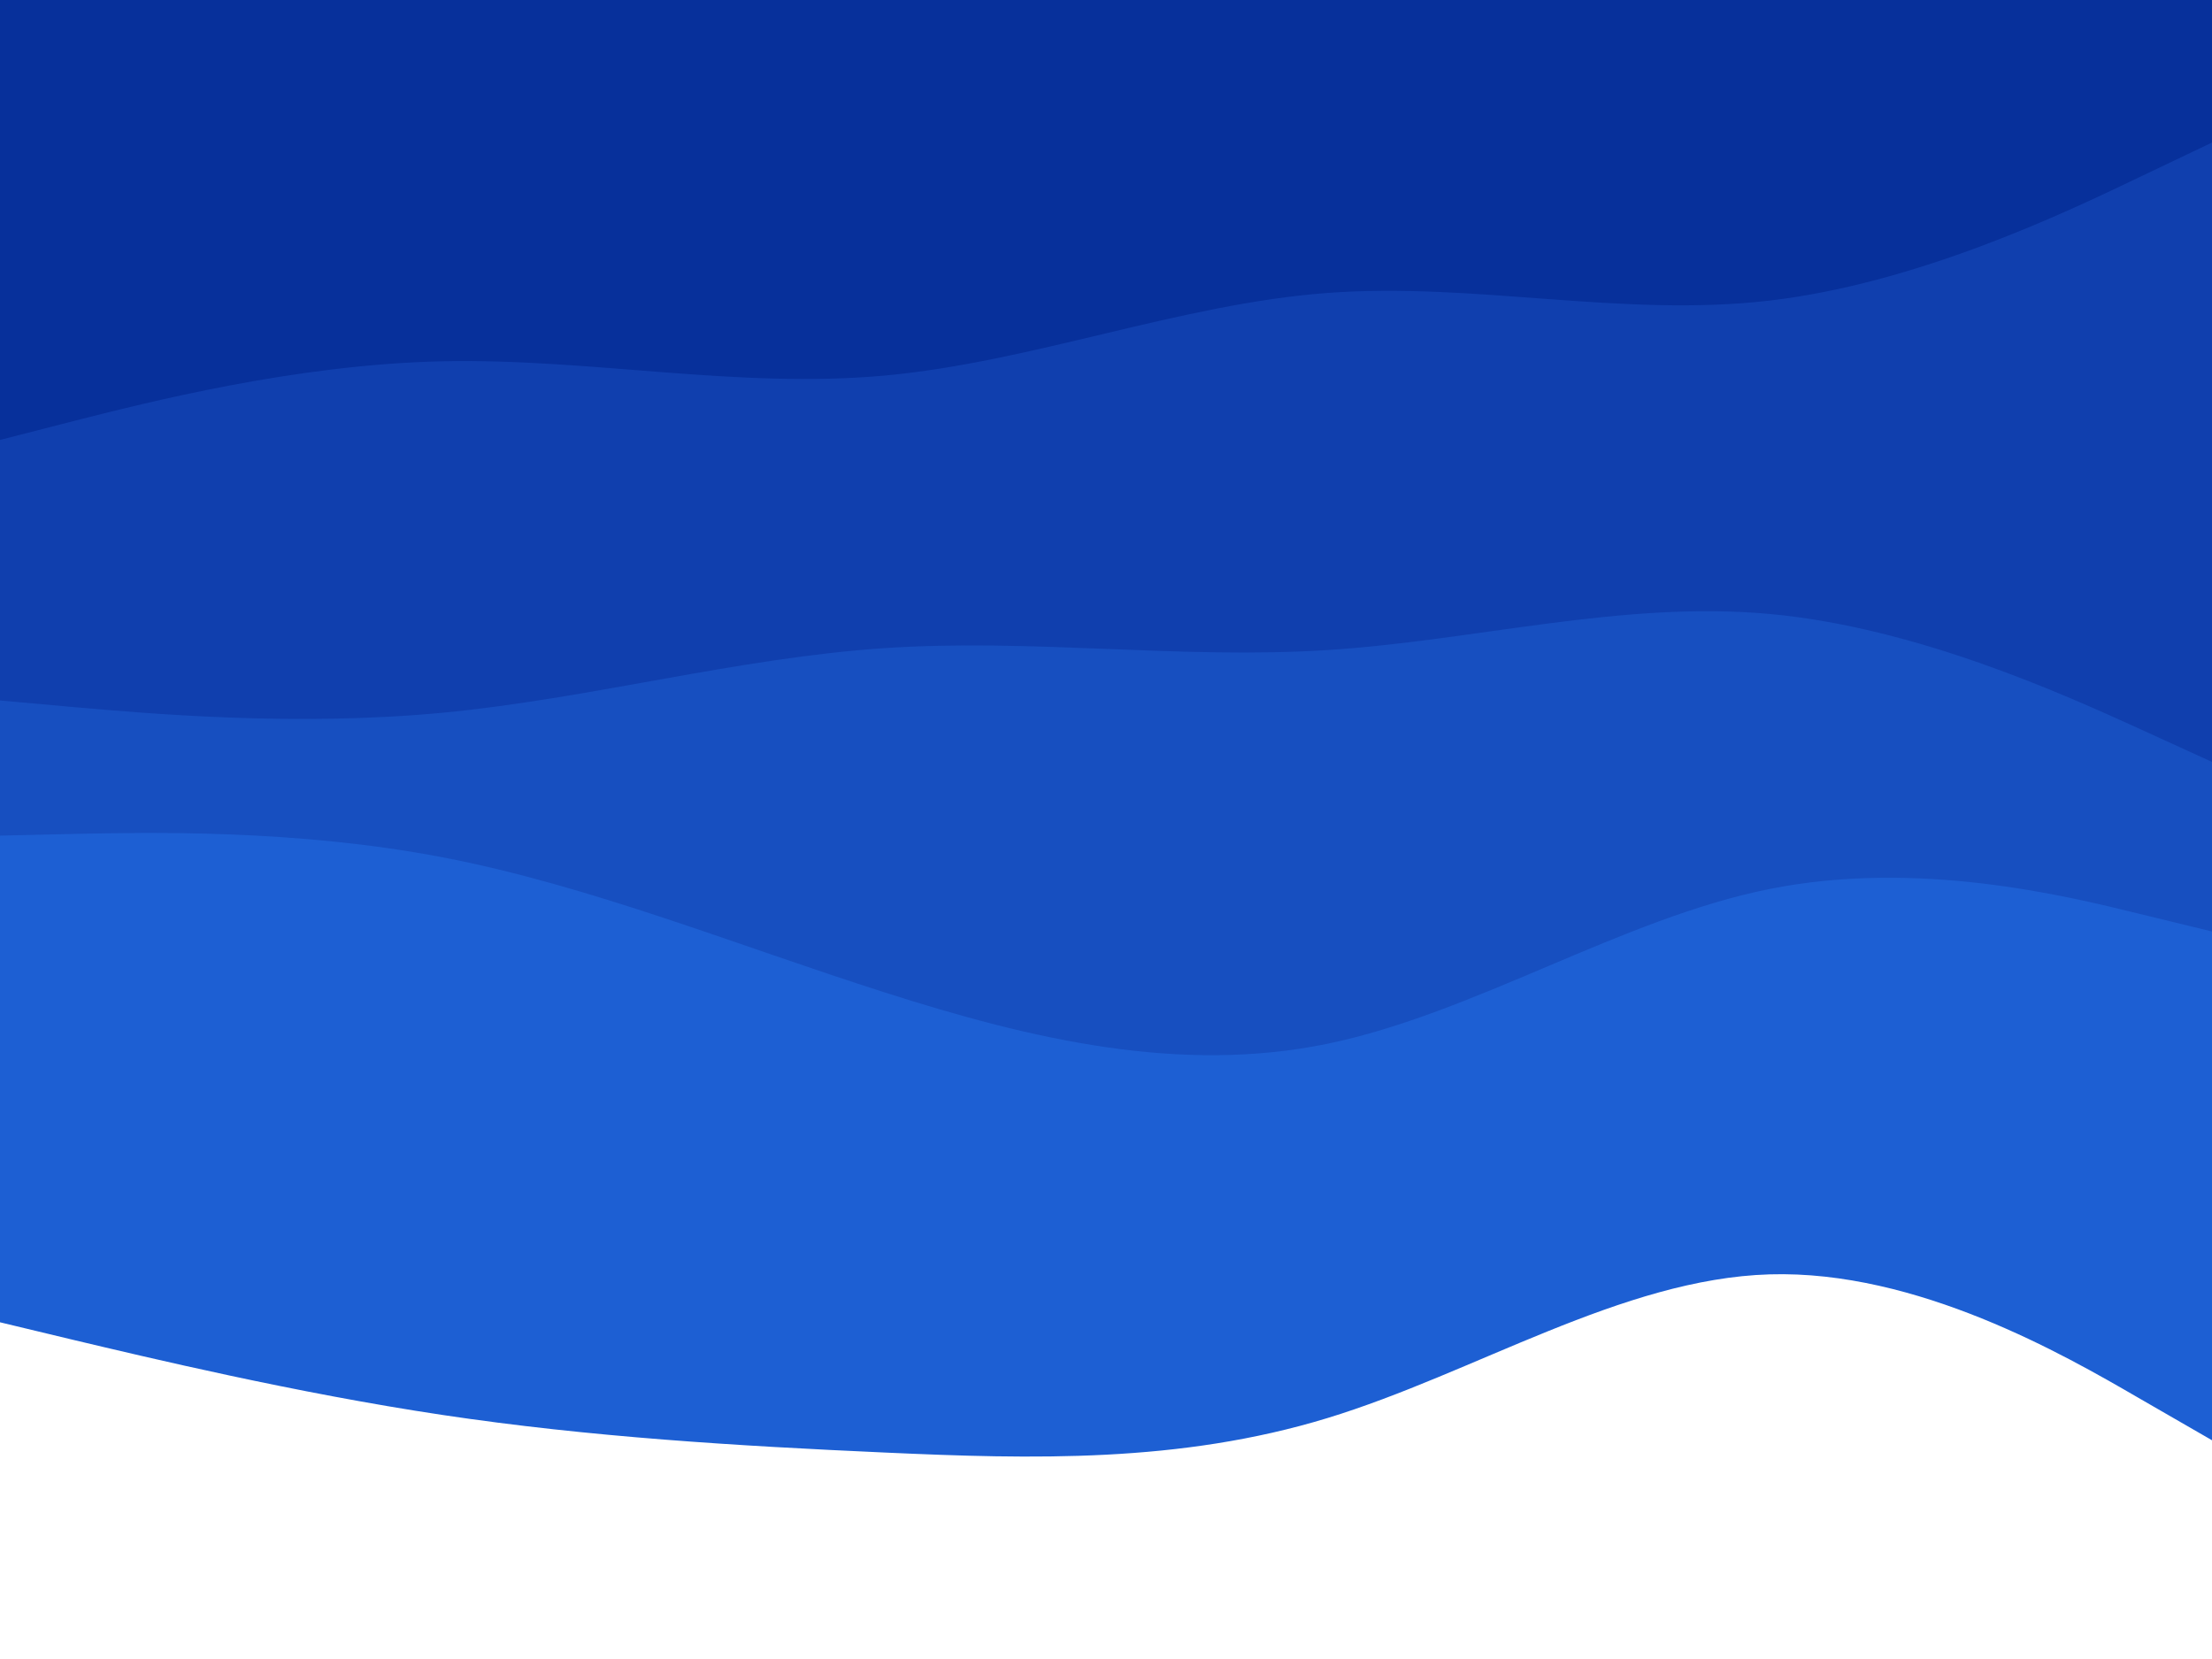 <svg id="visual" viewBox="0 0 900 675" width="900" height="675" xmlns="http://www.w3.org/2000/svg" xmlns:xlink="http://www.w3.org/1999/xlink" version="1.1"><path d="M0 538L30 545.2C60 552.3 120 566.7 180 575.7C240 584.7 300 588.3 360 591C420 593.7 480 595.3 540 577C600 558.7 660 520.3 720 518.5C780 516.7 840 551.3 870 568.7L900 586L900 0L870 0C840 0 780 0 720 0C660 0 600 0 540 0C480 0 420 0 360 0C300 0 240 0 180 0C120 0 60 0 30 0L0 0Z" fill="#1d5fd3"></path><path d="M0 340L30 339.3C60 338.7 120 337.3 180 348.8C240 360.3 300 384.7 360 403.8C420 423 480 437 540 424.7C600 412.3 660 373.7 720 361.7C780 349.7 840 364.3 870 371.7L900 379L900 0L870 0C840 0 780 0 720 0C660 0 600 0 540 0C480 0 420 0 360 0C300 0 240 0 180 0C120 0 60 0 30 0L0 0Z" fill="#174fc0"></path><path d="M0 285L30 287.7C60 290.3 120 295.7 180 290C240 284.3 300 267.7 360 263.7C420 259.7 480 268.3 540 264.5C600 260.7 660 244.3 720 249.8C780 255.3 840 282.7 870 296.3L900 310L900 0L870 0C840 0 780 0 720 0C660 0 600 0 540 0C480 0 420 0 360 0C300 0 240 0 180 0C120 0 60 0 30 0L0 0Z" fill="#103fae"></path><path d="M0 179L30 171.3C60 163.7 120 148.3 180 147C240 145.7 300 158.3 360 152.8C420 147.3 480 123.7 540 119.2C600 114.7 660 129.3 720 122.3C780 115.3 840 86.7 870 72.3L900 58L900 0L870 0C840 0 780 0 720 0C660 0 600 0 540 0C480 0 420 0 360 0C300 0 240 0 180 0C120 0 60 0 30 0L0 0Z" fill="#07309b"></path></svg>